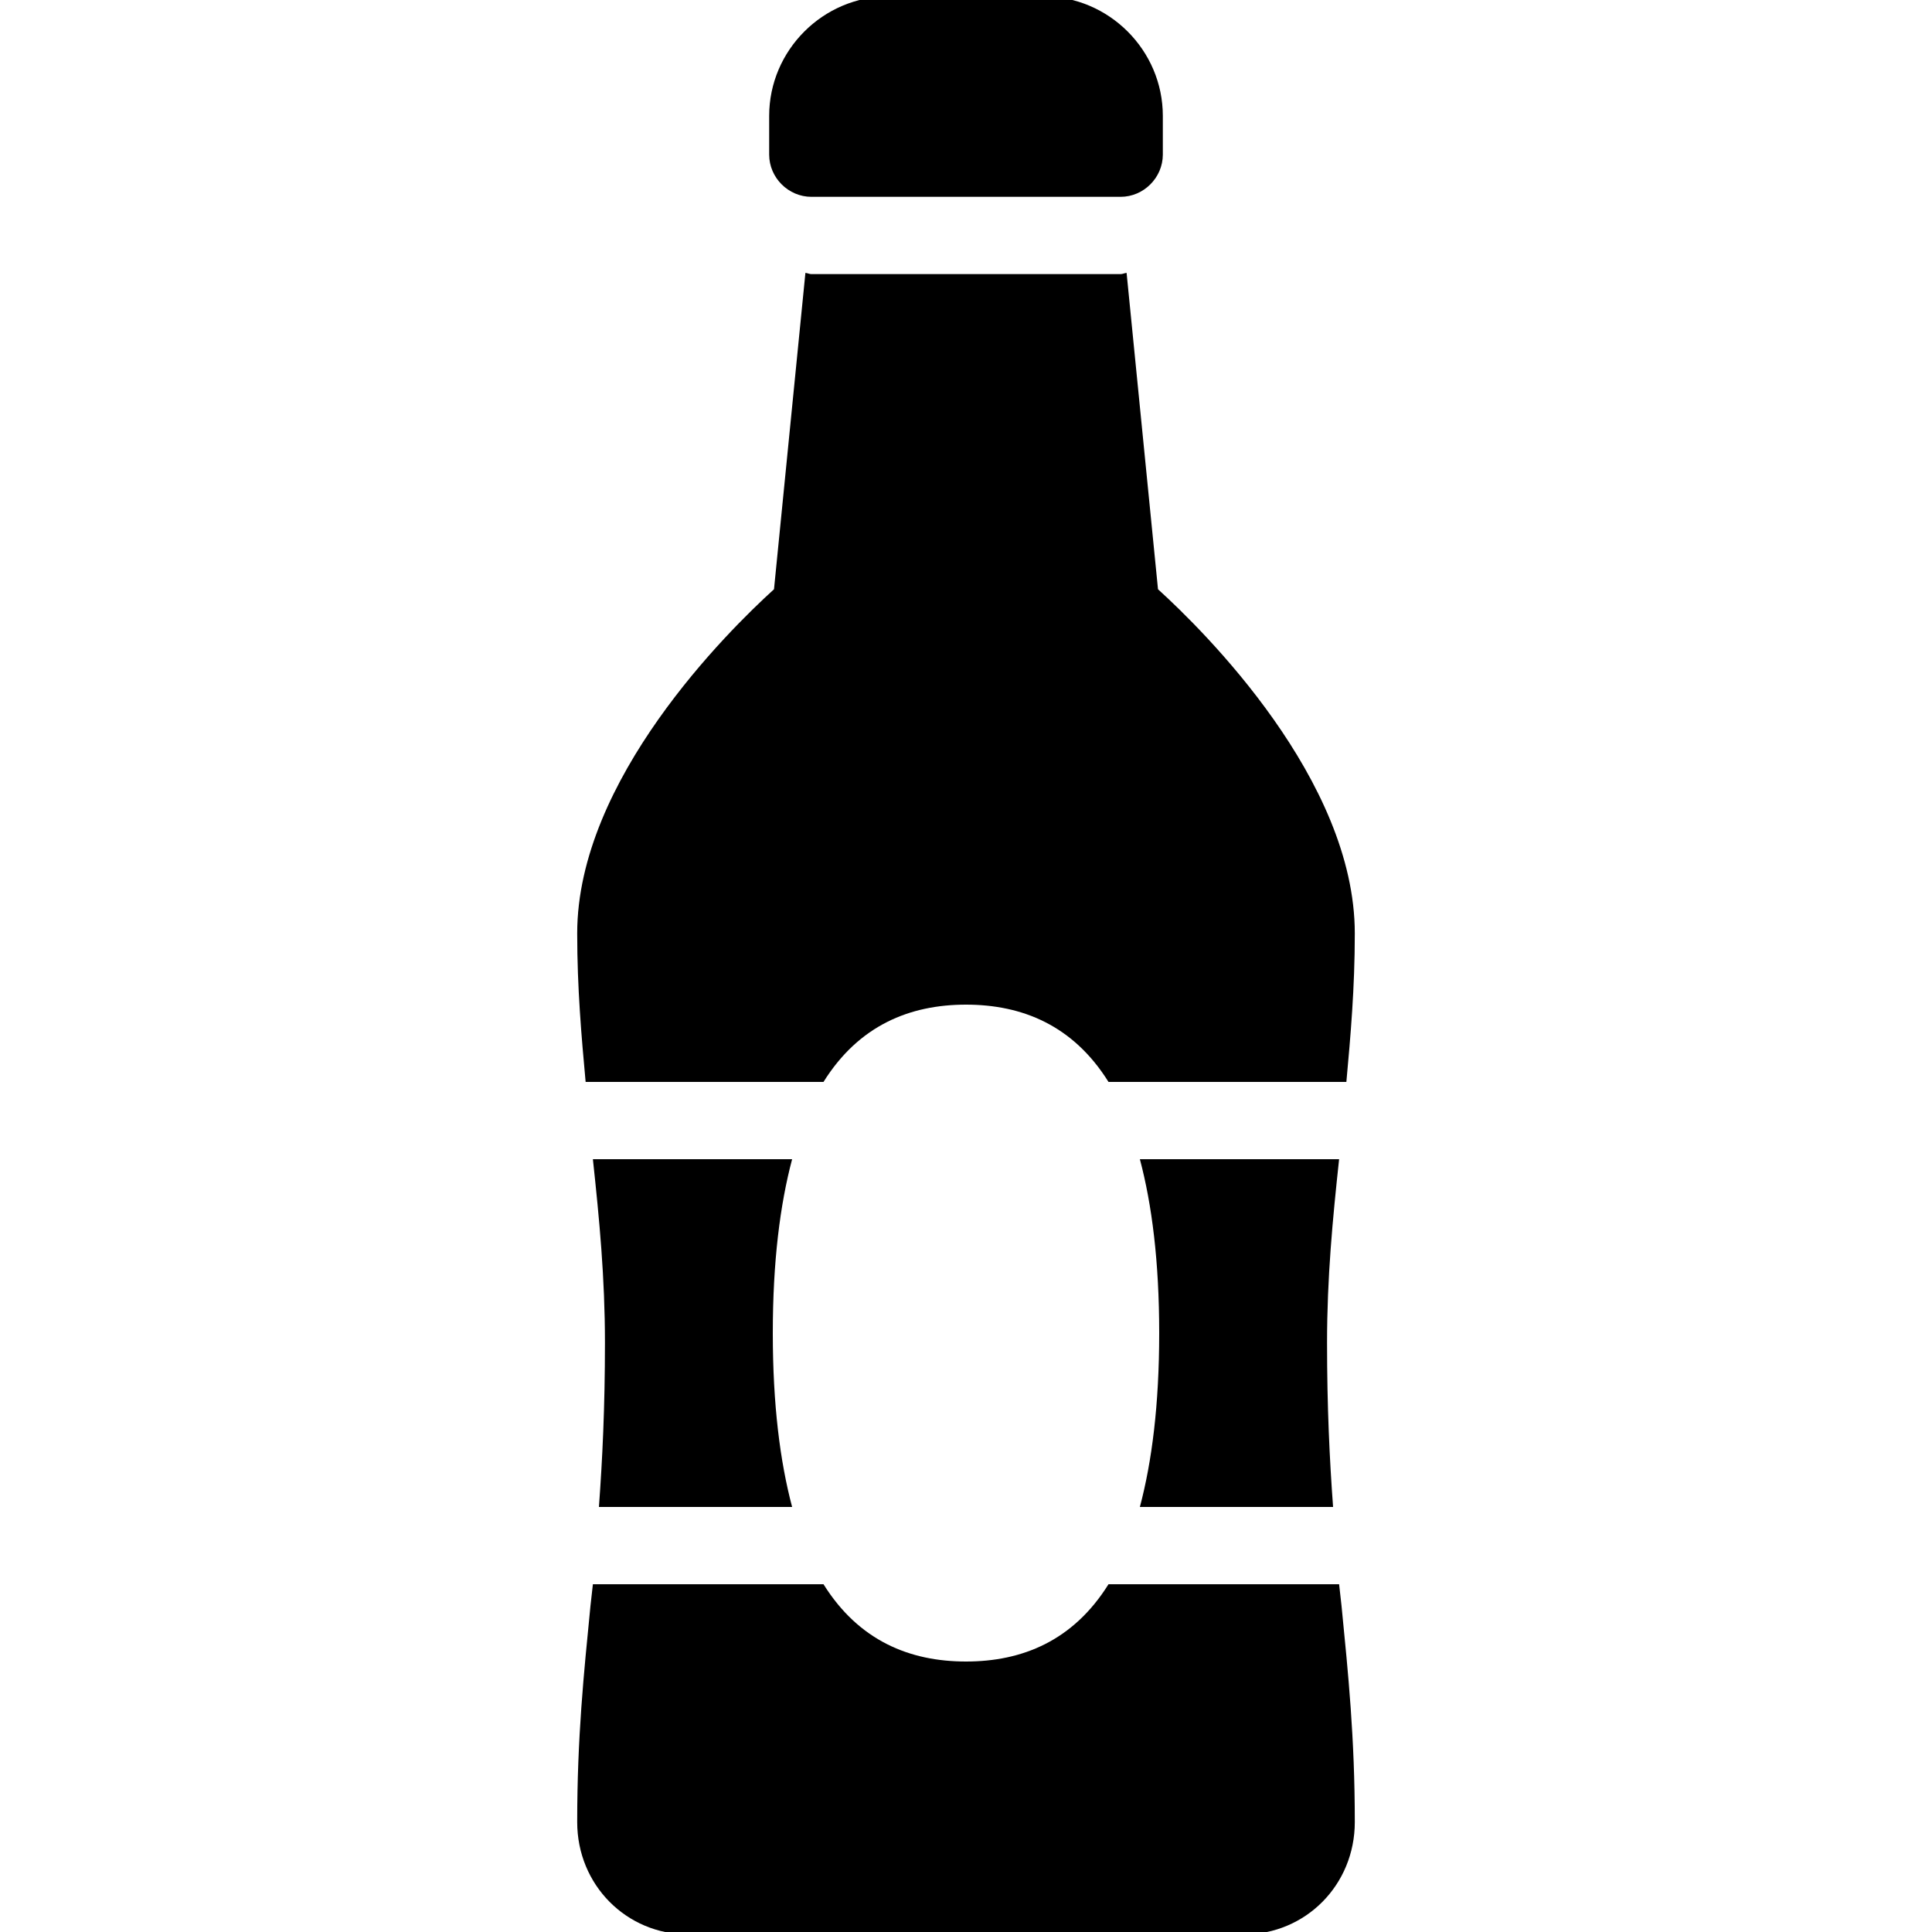 ﻿<?xml version="1.0" encoding="utf-8"?>
<svg xmlns="http://www.w3.org/2000/svg" viewBox="0 0 50 50" width="515" height="515">
  <path d="M23 -0.094C21.301 -0.094 19.906 1.301 19.906 3L19.906 4C19.906 4.598 20.402 5.094 21 5.094L29 5.094C29.598 5.094 30.094 4.598 30.094 4L30.094 3C30.094 1.301 28.699 -0.094 27 -0.094 Z M 20.844 7.062L20.031 15.25C18.848 16.324 14.938 20.176 14.938 24.156C14.938 25.566 15.047 26.812 15.156 28L21.312 28C22.227 26.535 23.547 26 25 26C26.453 26 27.773 26.535 28.688 28L34.844 28C34.953 26.812 35.062 25.566 35.062 24.156C35.062 20.18 31.152 16.324 29.969 15.25L29.156 7.062C29.105 7.066 29.055 7.094 29 7.094L21 7.094C20.945 7.094 20.895 7.066 20.844 7.062 Z M 15.344 30C15.512 31.562 15.656 33.07 15.656 34.75C15.656 36.43 15.59 37.777 15.5 39L20.5 39C20.188 37.824 20 36.355 20 34.5C20 32.645 20.188 31.176 20.5 30 Z M 29.5 30C29.812 31.176 30 32.645 30 34.5C30 36.355 29.812 37.824 29.5 39L34.5 39C34.41 37.777 34.344 36.43 34.344 34.75C34.344 33.066 34.488 31.562 34.656 30 Z M 15.344 41C15.324 41.188 15.301 41.379 15.281 41.562C15.109 43.312 14.938 44.957 14.938 47.156C14.938 48.781 16.211 50.062 17.812 50.062L32.188 50.062C33.789 50.062 35.062 48.781 35.062 47.156C35.062 44.961 34.891 43.312 34.719 41.562C34.699 41.379 34.676 41.188 34.656 41L28.688 41C27.773 42.465 26.453 43 25 43C23.547 43 22.227 42.465 21.312 41Z" />
</svg>